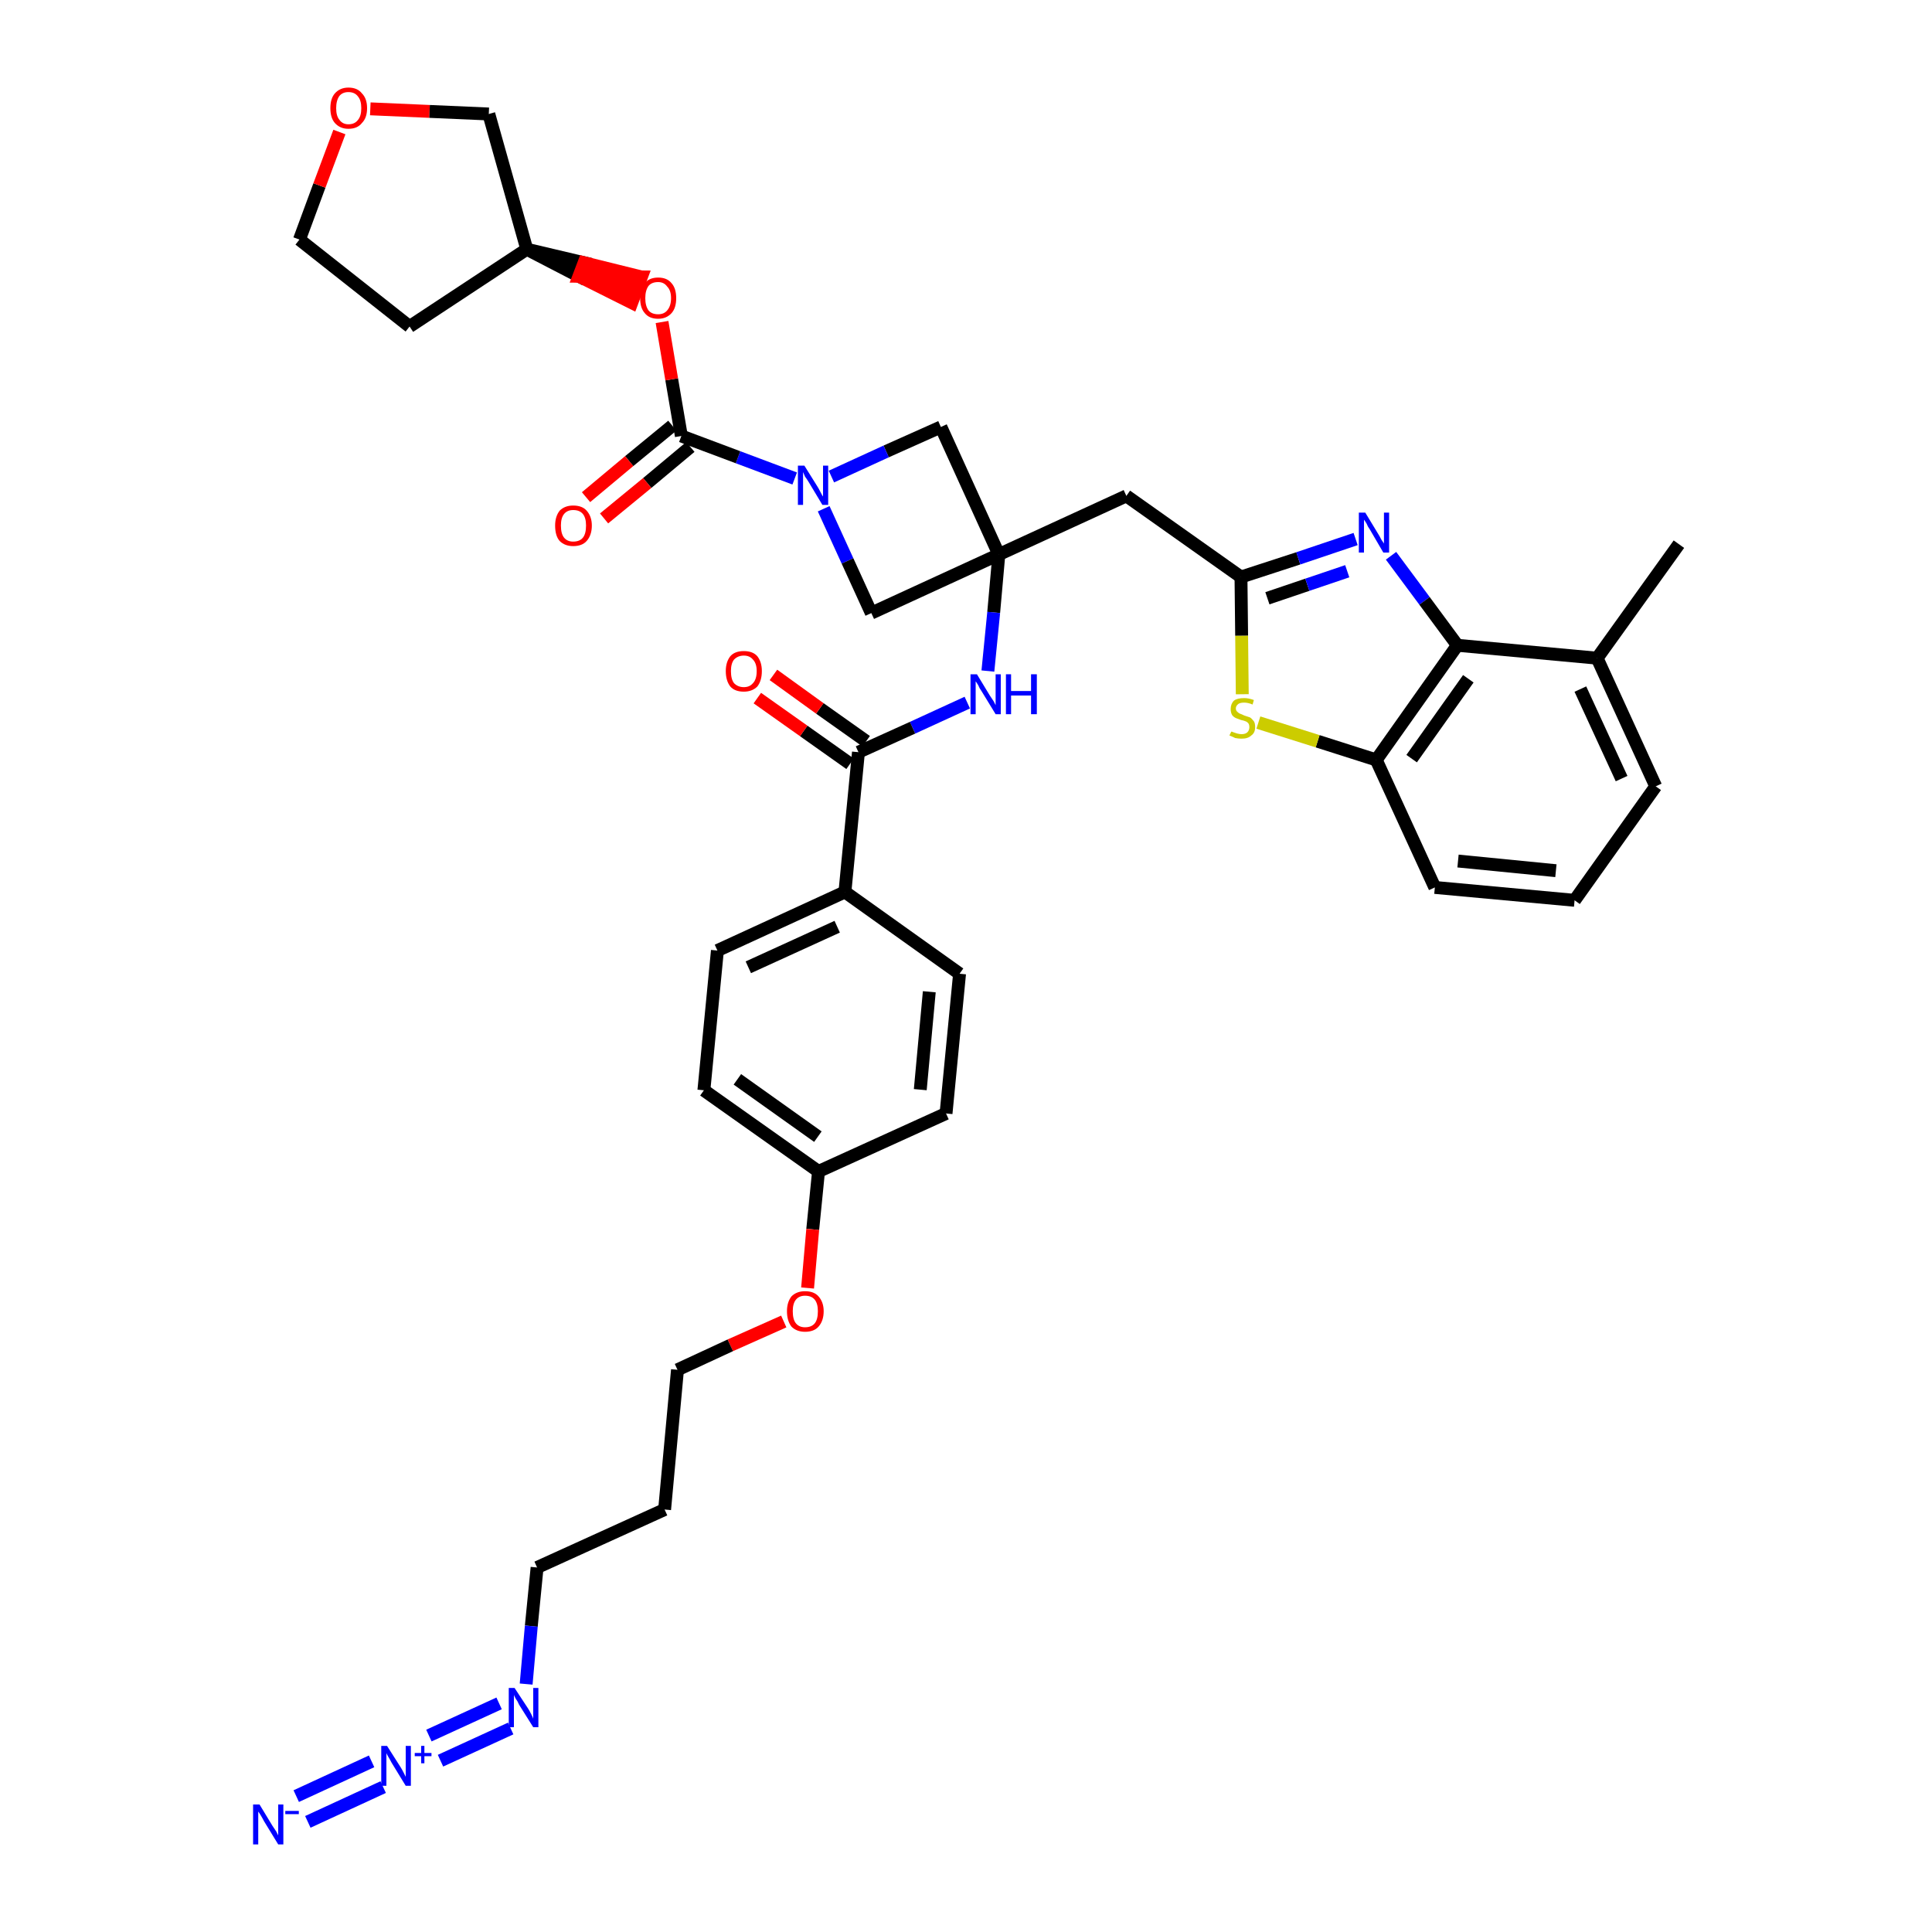 <?xml version='1.0' encoding='iso-8859-1'?>
<svg version='1.1' baseProfile='full'
              xmlns='http://www.w3.org/2000/svg'
                      xmlns:rdkit='http://www.rdkit.org/xml'
                      xmlns:xlink='http://www.w3.org/1999/xlink'
                  xml:space='preserve'
width='300px' height='300px' viewBox='0 0 300 300'>
<!-- END OF HEADER -->
<path class='bond-0 atom-0 atom-1' d='M 260.7,84.5 L 248.0,102.2' style='fill:none;fill-rule:evenodd;stroke:#000000;stroke-width:2.0px;stroke-linecap:butt;stroke-linejoin:miter;stroke-opacity:1' />
<path class='bond-1 atom-1 atom-2' d='M 248.0,102.2 L 257.1,122.1' style='fill:none;fill-rule:evenodd;stroke:#000000;stroke-width:2.0px;stroke-linecap:butt;stroke-linejoin:miter;stroke-opacity:1' />
<path class='bond-1 atom-1 atom-2' d='M 245.4,107.0 L 251.8,120.9' style='fill:none;fill-rule:evenodd;stroke:#000000;stroke-width:2.0px;stroke-linecap:butt;stroke-linejoin:miter;stroke-opacity:1' />
<path class='bond-38 atom-38 atom-1' d='M 226.3,100.2 L 248.0,102.2' style='fill:none;fill-rule:evenodd;stroke:#000000;stroke-width:2.0px;stroke-linecap:butt;stroke-linejoin:miter;stroke-opacity:1' />
<path class='bond-2 atom-2 atom-3' d='M 257.1,122.1 L 244.5,139.8' style='fill:none;fill-rule:evenodd;stroke:#000000;stroke-width:2.0px;stroke-linecap:butt;stroke-linejoin:miter;stroke-opacity:1' />
<path class='bond-3 atom-3 atom-4' d='M 244.5,139.8 L 222.8,137.8' style='fill:none;fill-rule:evenodd;stroke:#000000;stroke-width:2.0px;stroke-linecap:butt;stroke-linejoin:miter;stroke-opacity:1' />
<path class='bond-3 atom-3 atom-4' d='M 241.6,135.2 L 226.4,133.7' style='fill:none;fill-rule:evenodd;stroke:#000000;stroke-width:2.0px;stroke-linecap:butt;stroke-linejoin:miter;stroke-opacity:1' />
<path class='bond-4 atom-4 atom-5' d='M 222.8,137.8 L 213.7,118.0' style='fill:none;fill-rule:evenodd;stroke:#000000;stroke-width:2.0px;stroke-linecap:butt;stroke-linejoin:miter;stroke-opacity:1' />
<path class='bond-5 atom-5 atom-6' d='M 213.7,118.0 L 204.6,115.1' style='fill:none;fill-rule:evenodd;stroke:#000000;stroke-width:2.0px;stroke-linecap:butt;stroke-linejoin:miter;stroke-opacity:1' />
<path class='bond-5 atom-5 atom-6' d='M 204.6,115.1 L 195.4,112.2' style='fill:none;fill-rule:evenodd;stroke:#CCCC00;stroke-width:2.0px;stroke-linecap:butt;stroke-linejoin:miter;stroke-opacity:1' />
<path class='bond-39 atom-38 atom-5' d='M 226.3,100.2 L 213.7,118.0' style='fill:none;fill-rule:evenodd;stroke:#000000;stroke-width:2.0px;stroke-linecap:butt;stroke-linejoin:miter;stroke-opacity:1' />
<path class='bond-39 atom-38 atom-5' d='M 228.0,105.4 L 219.2,117.8' style='fill:none;fill-rule:evenodd;stroke:#000000;stroke-width:2.0px;stroke-linecap:butt;stroke-linejoin:miter;stroke-opacity:1' />
<path class='bond-6 atom-6 atom-7' d='M 192.9,107.8 L 192.8,98.7' style='fill:none;fill-rule:evenodd;stroke:#CCCC00;stroke-width:2.0px;stroke-linecap:butt;stroke-linejoin:miter;stroke-opacity:1' />
<path class='bond-6 atom-6 atom-7' d='M 192.8,98.7 L 192.7,89.6' style='fill:none;fill-rule:evenodd;stroke:#000000;stroke-width:2.0px;stroke-linecap:butt;stroke-linejoin:miter;stroke-opacity:1' />
<path class='bond-7 atom-7 atom-8' d='M 192.7,89.6 L 174.9,77.0' style='fill:none;fill-rule:evenodd;stroke:#000000;stroke-width:2.0px;stroke-linecap:butt;stroke-linejoin:miter;stroke-opacity:1' />
<path class='bond-36 atom-7 atom-37' d='M 192.7,89.6 L 201.6,86.7' style='fill:none;fill-rule:evenodd;stroke:#000000;stroke-width:2.0px;stroke-linecap:butt;stroke-linejoin:miter;stroke-opacity:1' />
<path class='bond-36 atom-7 atom-37' d='M 201.6,86.7 L 210.5,83.7' style='fill:none;fill-rule:evenodd;stroke:#0000FF;stroke-width:2.0px;stroke-linecap:butt;stroke-linejoin:miter;stroke-opacity:1' />
<path class='bond-36 atom-7 atom-37' d='M 196.8,92.9 L 203.0,90.8' style='fill:none;fill-rule:evenodd;stroke:#000000;stroke-width:2.0px;stroke-linecap:butt;stroke-linejoin:miter;stroke-opacity:1' />
<path class='bond-36 atom-7 atom-37' d='M 203.0,90.8 L 209.2,88.7' style='fill:none;fill-rule:evenodd;stroke:#0000FF;stroke-width:2.0px;stroke-linecap:butt;stroke-linejoin:miter;stroke-opacity:1' />
<path class='bond-8 atom-8 atom-9' d='M 174.9,77.0 L 155.1,86.1' style='fill:none;fill-rule:evenodd;stroke:#000000;stroke-width:2.0px;stroke-linecap:butt;stroke-linejoin:miter;stroke-opacity:1' />
<path class='bond-9 atom-9 atom-10' d='M 155.1,86.1 L 154.3,95.1' style='fill:none;fill-rule:evenodd;stroke:#000000;stroke-width:2.0px;stroke-linecap:butt;stroke-linejoin:miter;stroke-opacity:1' />
<path class='bond-9 atom-9 atom-10' d='M 154.3,95.1 L 153.4,104.2' style='fill:none;fill-rule:evenodd;stroke:#0000FF;stroke-width:2.0px;stroke-linecap:butt;stroke-linejoin:miter;stroke-opacity:1' />
<path class='bond-25 atom-9 atom-26' d='M 155.1,86.1 L 146.1,66.3' style='fill:none;fill-rule:evenodd;stroke:#000000;stroke-width:2.0px;stroke-linecap:butt;stroke-linejoin:miter;stroke-opacity:1' />
<path class='bond-40 atom-36 atom-9' d='M 135.3,95.2 L 155.1,86.1' style='fill:none;fill-rule:evenodd;stroke:#000000;stroke-width:2.0px;stroke-linecap:butt;stroke-linejoin:miter;stroke-opacity:1' />
<path class='bond-10 atom-10 atom-11' d='M 150.2,109.1 L 141.7,113.0' style='fill:none;fill-rule:evenodd;stroke:#0000FF;stroke-width:2.0px;stroke-linecap:butt;stroke-linejoin:miter;stroke-opacity:1' />
<path class='bond-10 atom-10 atom-11' d='M 141.7,113.0 L 133.3,116.8' style='fill:none;fill-rule:evenodd;stroke:#000000;stroke-width:2.0px;stroke-linecap:butt;stroke-linejoin:miter;stroke-opacity:1' />
<path class='bond-11 atom-11 atom-12' d='M 134.5,115.1 L 127.3,110.0' style='fill:none;fill-rule:evenodd;stroke:#000000;stroke-width:2.0px;stroke-linecap:butt;stroke-linejoin:miter;stroke-opacity:1' />
<path class='bond-11 atom-11 atom-12' d='M 127.3,110.0 L 120.1,104.8' style='fill:none;fill-rule:evenodd;stroke:#FF0000;stroke-width:2.0px;stroke-linecap:butt;stroke-linejoin:miter;stroke-opacity:1' />
<path class='bond-11 atom-11 atom-12' d='M 132.0,118.6 L 124.8,113.5' style='fill:none;fill-rule:evenodd;stroke:#000000;stroke-width:2.0px;stroke-linecap:butt;stroke-linejoin:miter;stroke-opacity:1' />
<path class='bond-11 atom-11 atom-12' d='M 124.8,113.5 L 117.6,108.4' style='fill:none;fill-rule:evenodd;stroke:#FF0000;stroke-width:2.0px;stroke-linecap:butt;stroke-linejoin:miter;stroke-opacity:1' />
<path class='bond-12 atom-11 atom-13' d='M 133.3,116.8 L 131.2,138.5' style='fill:none;fill-rule:evenodd;stroke:#000000;stroke-width:2.0px;stroke-linecap:butt;stroke-linejoin:miter;stroke-opacity:1' />
<path class='bond-13 atom-13 atom-14' d='M 131.2,138.5 L 111.4,147.6' style='fill:none;fill-rule:evenodd;stroke:#000000;stroke-width:2.0px;stroke-linecap:butt;stroke-linejoin:miter;stroke-opacity:1' />
<path class='bond-13 atom-13 atom-14' d='M 130.0,143.9 L 116.2,150.2' style='fill:none;fill-rule:evenodd;stroke:#000000;stroke-width:2.0px;stroke-linecap:butt;stroke-linejoin:miter;stroke-opacity:1' />
<path class='bond-41 atom-25 atom-13' d='M 149.0,151.2 L 131.2,138.5' style='fill:none;fill-rule:evenodd;stroke:#000000;stroke-width:2.0px;stroke-linecap:butt;stroke-linejoin:miter;stroke-opacity:1' />
<path class='bond-14 atom-14 atom-15' d='M 111.4,147.6 L 109.3,169.3' style='fill:none;fill-rule:evenodd;stroke:#000000;stroke-width:2.0px;stroke-linecap:butt;stroke-linejoin:miter;stroke-opacity:1' />
<path class='bond-15 atom-15 atom-16' d='M 109.3,169.3 L 127.1,181.9' style='fill:none;fill-rule:evenodd;stroke:#000000;stroke-width:2.0px;stroke-linecap:butt;stroke-linejoin:miter;stroke-opacity:1' />
<path class='bond-15 atom-15 atom-16' d='M 114.5,167.6 L 127.0,176.5' style='fill:none;fill-rule:evenodd;stroke:#000000;stroke-width:2.0px;stroke-linecap:butt;stroke-linejoin:miter;stroke-opacity:1' />
<path class='bond-16 atom-16 atom-17' d='M 127.1,181.9 L 126.2,190.9' style='fill:none;fill-rule:evenodd;stroke:#000000;stroke-width:2.0px;stroke-linecap:butt;stroke-linejoin:miter;stroke-opacity:1' />
<path class='bond-16 atom-16 atom-17' d='M 126.2,190.9 L 125.4,200.0' style='fill:none;fill-rule:evenodd;stroke:#FF0000;stroke-width:2.0px;stroke-linecap:butt;stroke-linejoin:miter;stroke-opacity:1' />
<path class='bond-23 atom-16 atom-24' d='M 127.1,181.9 L 146.9,172.9' style='fill:none;fill-rule:evenodd;stroke:#000000;stroke-width:2.0px;stroke-linecap:butt;stroke-linejoin:miter;stroke-opacity:1' />
<path class='bond-17 atom-17 atom-18' d='M 121.7,205.2 L 113.4,208.9' style='fill:none;fill-rule:evenodd;stroke:#FF0000;stroke-width:2.0px;stroke-linecap:butt;stroke-linejoin:miter;stroke-opacity:1' />
<path class='bond-17 atom-17 atom-18' d='M 113.4,208.9 L 105.2,212.7' style='fill:none;fill-rule:evenodd;stroke:#000000;stroke-width:2.0px;stroke-linecap:butt;stroke-linejoin:miter;stroke-opacity:1' />
<path class='bond-18 atom-18 atom-19' d='M 105.2,212.7 L 103.2,234.4' style='fill:none;fill-rule:evenodd;stroke:#000000;stroke-width:2.0px;stroke-linecap:butt;stroke-linejoin:miter;stroke-opacity:1' />
<path class='bond-19 atom-19 atom-20' d='M 103.2,234.4 L 83.4,243.4' style='fill:none;fill-rule:evenodd;stroke:#000000;stroke-width:2.0px;stroke-linecap:butt;stroke-linejoin:miter;stroke-opacity:1' />
<path class='bond-20 atom-20 atom-21' d='M 83.4,243.4 L 82.5,252.5' style='fill:none;fill-rule:evenodd;stroke:#000000;stroke-width:2.0px;stroke-linecap:butt;stroke-linejoin:miter;stroke-opacity:1' />
<path class='bond-20 atom-20 atom-21' d='M 82.5,252.5 L 81.7,261.5' style='fill:none;fill-rule:evenodd;stroke:#0000FF;stroke-width:2.0px;stroke-linecap:butt;stroke-linejoin:miter;stroke-opacity:1' />
<path class='bond-21 atom-21 atom-22' d='M 77.5,264.5 L 66.6,269.5' style='fill:none;fill-rule:evenodd;stroke:#0000FF;stroke-width:2.0px;stroke-linecap:butt;stroke-linejoin:miter;stroke-opacity:1' />
<path class='bond-21 atom-21 atom-22' d='M 79.3,268.4 L 68.4,273.4' style='fill:none;fill-rule:evenodd;stroke:#0000FF;stroke-width:2.0px;stroke-linecap:butt;stroke-linejoin:miter;stroke-opacity:1' />
<path class='bond-22 atom-22 atom-23' d='M 57.7,273.5 L 46.0,278.9' style='fill:none;fill-rule:evenodd;stroke:#0000FF;stroke-width:2.0px;stroke-linecap:butt;stroke-linejoin:miter;stroke-opacity:1' />
<path class='bond-22 atom-22 atom-23' d='M 59.5,277.5 L 47.8,282.9' style='fill:none;fill-rule:evenodd;stroke:#0000FF;stroke-width:2.0px;stroke-linecap:butt;stroke-linejoin:miter;stroke-opacity:1' />
<path class='bond-24 atom-24 atom-25' d='M 146.9,172.9 L 149.0,151.2' style='fill:none;fill-rule:evenodd;stroke:#000000;stroke-width:2.0px;stroke-linecap:butt;stroke-linejoin:miter;stroke-opacity:1' />
<path class='bond-24 atom-24 atom-25' d='M 142.9,169.2 L 144.3,154.0' style='fill:none;fill-rule:evenodd;stroke:#000000;stroke-width:2.0px;stroke-linecap:butt;stroke-linejoin:miter;stroke-opacity:1' />
<path class='bond-26 atom-26 atom-27' d='M 146.1,66.3 L 137.6,70.1' style='fill:none;fill-rule:evenodd;stroke:#000000;stroke-width:2.0px;stroke-linecap:butt;stroke-linejoin:miter;stroke-opacity:1' />
<path class='bond-26 atom-26 atom-27' d='M 137.6,70.1 L 129.1,74.0' style='fill:none;fill-rule:evenodd;stroke:#0000FF;stroke-width:2.0px;stroke-linecap:butt;stroke-linejoin:miter;stroke-opacity:1' />
<path class='bond-27 atom-27 atom-28' d='M 123.4,74.3 L 114.6,71.0' style='fill:none;fill-rule:evenodd;stroke:#0000FF;stroke-width:2.0px;stroke-linecap:butt;stroke-linejoin:miter;stroke-opacity:1' />
<path class='bond-27 atom-27 atom-28' d='M 114.6,71.0 L 105.8,67.7' style='fill:none;fill-rule:evenodd;stroke:#000000;stroke-width:2.0px;stroke-linecap:butt;stroke-linejoin:miter;stroke-opacity:1' />
<path class='bond-35 atom-27 atom-36' d='M 127.9,79.0 L 131.6,87.1' style='fill:none;fill-rule:evenodd;stroke:#0000FF;stroke-width:2.0px;stroke-linecap:butt;stroke-linejoin:miter;stroke-opacity:1' />
<path class='bond-35 atom-27 atom-36' d='M 131.6,87.1 L 135.3,95.2' style='fill:none;fill-rule:evenodd;stroke:#000000;stroke-width:2.0px;stroke-linecap:butt;stroke-linejoin:miter;stroke-opacity:1' />
<path class='bond-28 atom-28 atom-29' d='M 104.4,66.1 L 97.7,71.6' style='fill:none;fill-rule:evenodd;stroke:#000000;stroke-width:2.0px;stroke-linecap:butt;stroke-linejoin:miter;stroke-opacity:1' />
<path class='bond-28 atom-28 atom-29' d='M 97.7,71.6 L 91.0,77.2' style='fill:none;fill-rule:evenodd;stroke:#FF0000;stroke-width:2.0px;stroke-linecap:butt;stroke-linejoin:miter;stroke-opacity:1' />
<path class='bond-28 atom-28 atom-29' d='M 107.2,69.4 L 100.5,75.0' style='fill:none;fill-rule:evenodd;stroke:#000000;stroke-width:2.0px;stroke-linecap:butt;stroke-linejoin:miter;stroke-opacity:1' />
<path class='bond-28 atom-28 atom-29' d='M 100.5,75.0 L 93.8,80.5' style='fill:none;fill-rule:evenodd;stroke:#FF0000;stroke-width:2.0px;stroke-linecap:butt;stroke-linejoin:miter;stroke-opacity:1' />
<path class='bond-29 atom-28 atom-30' d='M 105.8,67.7 L 104.3,58.9' style='fill:none;fill-rule:evenodd;stroke:#000000;stroke-width:2.0px;stroke-linecap:butt;stroke-linejoin:miter;stroke-opacity:1' />
<path class='bond-29 atom-28 atom-30' d='M 104.3,58.9 L 102.8,50.0' style='fill:none;fill-rule:evenodd;stroke:#FF0000;stroke-width:2.0px;stroke-linecap:butt;stroke-linejoin:miter;stroke-opacity:1' />
<path class='bond-30 atom-31 atom-30' d='M 81.8,38.7 L 89.9,42.9 L 90.7,40.8 Z' style='fill:#000000;fill-rule:evenodd;fill-opacity:1;stroke:#000000;stroke-width:2.0px;stroke-linecap:butt;stroke-linejoin:miter;stroke-opacity:1;' />
<path class='bond-30 atom-31 atom-30' d='M 89.9,42.9 L 99.6,43.0 L 98.1,47.0 Z' style='fill:#FF0000;fill-rule:evenodd;fill-opacity:1;stroke:#FF0000;stroke-width:2.0px;stroke-linecap:butt;stroke-linejoin:miter;stroke-opacity:1;' />
<path class='bond-30 atom-31 atom-30' d='M 89.9,42.9 L 90.7,40.8 L 99.6,43.0 Z' style='fill:#FF0000;fill-rule:evenodd;fill-opacity:1;stroke:#FF0000;stroke-width:2.0px;stroke-linecap:butt;stroke-linejoin:miter;stroke-opacity:1;' />
<path class='bond-31 atom-31 atom-32' d='M 81.8,38.7 L 63.6,50.7' style='fill:none;fill-rule:evenodd;stroke:#000000;stroke-width:2.0px;stroke-linecap:butt;stroke-linejoin:miter;stroke-opacity:1' />
<path class='bond-42 atom-35 atom-31' d='M 75.9,17.7 L 81.8,38.7' style='fill:none;fill-rule:evenodd;stroke:#000000;stroke-width:2.0px;stroke-linecap:butt;stroke-linejoin:miter;stroke-opacity:1' />
<path class='bond-32 atom-32 atom-33' d='M 63.6,50.7 L 46.5,37.2' style='fill:none;fill-rule:evenodd;stroke:#000000;stroke-width:2.0px;stroke-linecap:butt;stroke-linejoin:miter;stroke-opacity:1' />
<path class='bond-33 atom-33 atom-34' d='M 46.5,37.2 L 49.6,28.8' style='fill:none;fill-rule:evenodd;stroke:#000000;stroke-width:2.0px;stroke-linecap:butt;stroke-linejoin:miter;stroke-opacity:1' />
<path class='bond-33 atom-33 atom-34' d='M 49.6,28.8 L 52.7,20.5' style='fill:none;fill-rule:evenodd;stroke:#FF0000;stroke-width:2.0px;stroke-linecap:butt;stroke-linejoin:miter;stroke-opacity:1' />
<path class='bond-34 atom-34 atom-35' d='M 57.5,16.9 L 66.7,17.3' style='fill:none;fill-rule:evenodd;stroke:#FF0000;stroke-width:2.0px;stroke-linecap:butt;stroke-linejoin:miter;stroke-opacity:1' />
<path class='bond-34 atom-34 atom-35' d='M 66.7,17.3 L 75.9,17.7' style='fill:none;fill-rule:evenodd;stroke:#000000;stroke-width:2.0px;stroke-linecap:butt;stroke-linejoin:miter;stroke-opacity:1' />
<path class='bond-37 atom-37 atom-38' d='M 216.0,86.3 L 221.2,93.3' style='fill:none;fill-rule:evenodd;stroke:#0000FF;stroke-width:2.0px;stroke-linecap:butt;stroke-linejoin:miter;stroke-opacity:1' />
<path class='bond-37 atom-37 atom-38' d='M 221.2,93.3 L 226.3,100.2' style='fill:none;fill-rule:evenodd;stroke:#000000;stroke-width:2.0px;stroke-linecap:butt;stroke-linejoin:miter;stroke-opacity:1' />
<path  class='atom-6' d='M 191.2 113.6
Q 191.3 113.6, 191.5 113.7
Q 191.8 113.8, 192.1 113.9
Q 192.5 114.0, 192.8 114.0
Q 193.4 114.0, 193.7 113.7
Q 194.0 113.4, 194.0 112.9
Q 194.0 112.6, 193.9 112.4
Q 193.7 112.1, 193.4 112.0
Q 193.2 111.9, 192.7 111.8
Q 192.2 111.6, 191.9 111.5
Q 191.5 111.3, 191.3 111.0
Q 191.1 110.6, 191.1 110.1
Q 191.1 109.3, 191.6 108.8
Q 192.1 108.4, 193.2 108.4
Q 193.9 108.4, 194.7 108.7
L 194.5 109.4
Q 193.8 109.1, 193.2 109.1
Q 192.6 109.1, 192.3 109.3
Q 191.9 109.6, 191.9 110.0
Q 191.9 110.3, 192.1 110.5
Q 192.3 110.7, 192.5 110.8
Q 192.8 110.9, 193.2 111.1
Q 193.8 111.3, 194.1 111.4
Q 194.4 111.6, 194.7 112.0
Q 194.9 112.3, 194.9 112.9
Q 194.9 113.8, 194.3 114.2
Q 193.8 114.7, 192.8 114.7
Q 192.3 114.7, 191.8 114.6
Q 191.4 114.4, 190.9 114.2
L 191.2 113.6
' fill='#CCCC00'/>
<path  class='atom-10' d='M 151.7 104.7
L 153.7 108.0
Q 153.9 108.3, 154.3 108.9
Q 154.6 109.5, 154.6 109.5
L 154.6 104.7
L 155.4 104.7
L 155.4 110.9
L 154.6 110.9
L 152.4 107.3
Q 152.1 106.9, 151.9 106.4
Q 151.6 105.9, 151.5 105.8
L 151.5 110.9
L 150.7 110.9
L 150.7 104.7
L 151.7 104.7
' fill='#0000FF'/>
<path  class='atom-10' d='M 156.2 104.7
L 157.0 104.7
L 157.0 107.3
L 160.1 107.3
L 160.1 104.7
L 161.0 104.7
L 161.0 110.9
L 160.1 110.9
L 160.1 108.0
L 157.0 108.0
L 157.0 110.9
L 156.2 110.9
L 156.2 104.7
' fill='#0000FF'/>
<path  class='atom-12' d='M 112.7 104.2
Q 112.7 102.8, 113.4 101.9
Q 114.1 101.1, 115.5 101.1
Q 116.9 101.1, 117.6 101.9
Q 118.3 102.8, 118.3 104.2
Q 118.3 105.7, 117.6 106.6
Q 116.8 107.4, 115.5 107.4
Q 114.1 107.4, 113.4 106.6
Q 112.7 105.7, 112.7 104.2
M 115.5 106.7
Q 116.4 106.7, 116.9 106.1
Q 117.5 105.5, 117.5 104.2
Q 117.5 103.0, 116.9 102.4
Q 116.4 101.8, 115.5 101.8
Q 114.6 101.8, 114.0 102.4
Q 113.5 103.0, 113.5 104.2
Q 113.5 105.5, 114.0 106.1
Q 114.6 106.7, 115.5 106.7
' fill='#FF0000'/>
<path  class='atom-17' d='M 122.2 203.6
Q 122.2 202.2, 122.9 201.3
Q 123.7 200.5, 125.0 200.5
Q 126.4 200.5, 127.1 201.3
Q 127.9 202.2, 127.9 203.6
Q 127.9 205.1, 127.1 206.0
Q 126.4 206.8, 125.0 206.8
Q 123.7 206.8, 122.9 206.0
Q 122.2 205.1, 122.2 203.6
M 125.0 206.1
Q 126.0 206.1, 126.5 205.5
Q 127.0 204.9, 127.0 203.6
Q 127.0 202.4, 126.5 201.8
Q 126.0 201.2, 125.0 201.2
Q 124.1 201.2, 123.6 201.8
Q 123.1 202.4, 123.1 203.6
Q 123.1 204.9, 123.6 205.5
Q 124.1 206.1, 125.0 206.1
' fill='#FF0000'/>
<path  class='atom-21' d='M 79.9 262.1
L 82.0 265.3
Q 82.2 265.6, 82.5 266.2
Q 82.8 266.8, 82.8 266.9
L 82.8 262.1
L 83.6 262.1
L 83.6 268.2
L 82.8 268.2
L 80.6 264.7
Q 80.4 264.2, 80.1 263.8
Q 79.8 263.3, 79.8 263.1
L 79.8 268.2
L 79.0 268.2
L 79.0 262.1
L 79.9 262.1
' fill='#0000FF'/>
<path  class='atom-22' d='M 60.1 271.1
L 62.2 274.4
Q 62.4 274.7, 62.7 275.3
Q 63.0 275.9, 63.0 275.9
L 63.0 271.1
L 63.8 271.1
L 63.8 277.3
L 63.0 277.3
L 60.8 273.7
Q 60.6 273.3, 60.3 272.8
Q 60.0 272.3, 60.0 272.2
L 60.0 277.3
L 59.2 277.3
L 59.2 271.1
L 60.1 271.1
' fill='#0000FF'/>
<path  class='atom-22' d='M 64.4 272.2
L 65.4 272.2
L 65.4 271.1
L 65.9 271.1
L 65.9 272.2
L 67.0 272.2
L 67.0 272.7
L 65.9 272.7
L 65.9 273.8
L 65.4 273.8
L 65.4 272.7
L 64.4 272.7
L 64.4 272.2
' fill='#0000FF'/>
<path  class='atom-23' d='M 40.3 280.2
L 42.3 283.5
Q 42.5 283.8, 42.9 284.4
Q 43.2 285.0, 43.2 285.0
L 43.2 280.2
L 44.0 280.2
L 44.0 286.4
L 43.2 286.4
L 41.0 282.8
Q 40.8 282.4, 40.5 281.9
Q 40.2 281.4, 40.1 281.3
L 40.1 286.4
L 39.3 286.4
L 39.3 280.2
L 40.3 280.2
' fill='#0000FF'/>
<path  class='atom-23' d='M 44.3 281.2
L 46.4 281.2
L 46.4 281.7
L 44.3 281.7
L 44.3 281.2
' fill='#0000FF'/>
<path  class='atom-27' d='M 124.9 72.3
L 126.9 75.5
Q 127.1 75.8, 127.4 76.4
Q 127.7 77.0, 127.8 77.1
L 127.8 72.3
L 128.6 72.3
L 128.6 78.4
L 127.7 78.4
L 125.6 74.9
Q 125.3 74.4, 125.0 74.0
Q 124.8 73.5, 124.7 73.3
L 124.7 78.4
L 123.9 78.4
L 123.9 72.3
L 124.9 72.3
' fill='#0000FF'/>
<path  class='atom-29' d='M 86.2 81.6
Q 86.2 80.2, 86.9 79.3
Q 87.7 78.5, 89.0 78.5
Q 90.4 78.5, 91.1 79.3
Q 91.9 80.2, 91.9 81.6
Q 91.9 83.1, 91.1 84.0
Q 90.4 84.8, 89.0 84.8
Q 87.7 84.8, 86.9 84.0
Q 86.2 83.2, 86.2 81.6
M 89.0 84.1
Q 90.0 84.1, 90.5 83.5
Q 91.0 82.9, 91.0 81.6
Q 91.0 80.4, 90.5 79.8
Q 90.0 79.2, 89.0 79.2
Q 88.1 79.2, 87.6 79.8
Q 87.1 80.4, 87.1 81.6
Q 87.1 82.9, 87.6 83.5
Q 88.1 84.1, 89.0 84.1
' fill='#FF0000'/>
<path  class='atom-30' d='M 99.4 46.3
Q 99.4 44.8, 100.1 44.0
Q 100.8 43.1, 102.2 43.1
Q 103.6 43.1, 104.3 44.0
Q 105.0 44.8, 105.0 46.3
Q 105.0 47.8, 104.3 48.6
Q 103.5 49.5, 102.2 49.5
Q 100.8 49.5, 100.1 48.6
Q 99.4 47.8, 99.4 46.3
M 102.2 48.8
Q 103.1 48.8, 103.6 48.2
Q 104.2 47.5, 104.2 46.3
Q 104.2 45.1, 103.6 44.5
Q 103.1 43.8, 102.2 43.8
Q 101.2 43.8, 100.7 44.4
Q 100.2 45.1, 100.2 46.3
Q 100.2 47.5, 100.7 48.2
Q 101.2 48.8, 102.2 48.8
' fill='#FF0000'/>
<path  class='atom-34' d='M 51.3 16.8
Q 51.3 15.3, 52.0 14.5
Q 52.8 13.6, 54.1 13.6
Q 55.5 13.6, 56.2 14.5
Q 57.0 15.3, 57.0 16.8
Q 57.0 18.3, 56.2 19.1
Q 55.5 20.0, 54.1 20.0
Q 52.8 20.0, 52.0 19.1
Q 51.3 18.3, 51.3 16.8
M 54.1 19.3
Q 55.1 19.3, 55.6 18.6
Q 56.1 18.0, 56.1 16.8
Q 56.1 15.6, 55.6 15.0
Q 55.1 14.3, 54.1 14.3
Q 53.2 14.3, 52.7 14.9
Q 52.2 15.6, 52.2 16.8
Q 52.2 18.0, 52.7 18.6
Q 53.2 19.3, 54.1 19.3
' fill='#FF0000'/>
<path  class='atom-37' d='M 212.0 79.6
L 214.0 82.9
Q 214.2 83.2, 214.5 83.8
Q 214.9 84.4, 214.9 84.4
L 214.9 79.6
L 215.7 79.6
L 215.7 85.8
L 214.8 85.8
L 212.7 82.2
Q 212.4 81.8, 212.2 81.3
Q 211.9 80.8, 211.8 80.7
L 211.8 85.8
L 211.0 85.8
L 211.0 79.6
L 212.0 79.6
' fill='#0000FF'/>
</svg>
